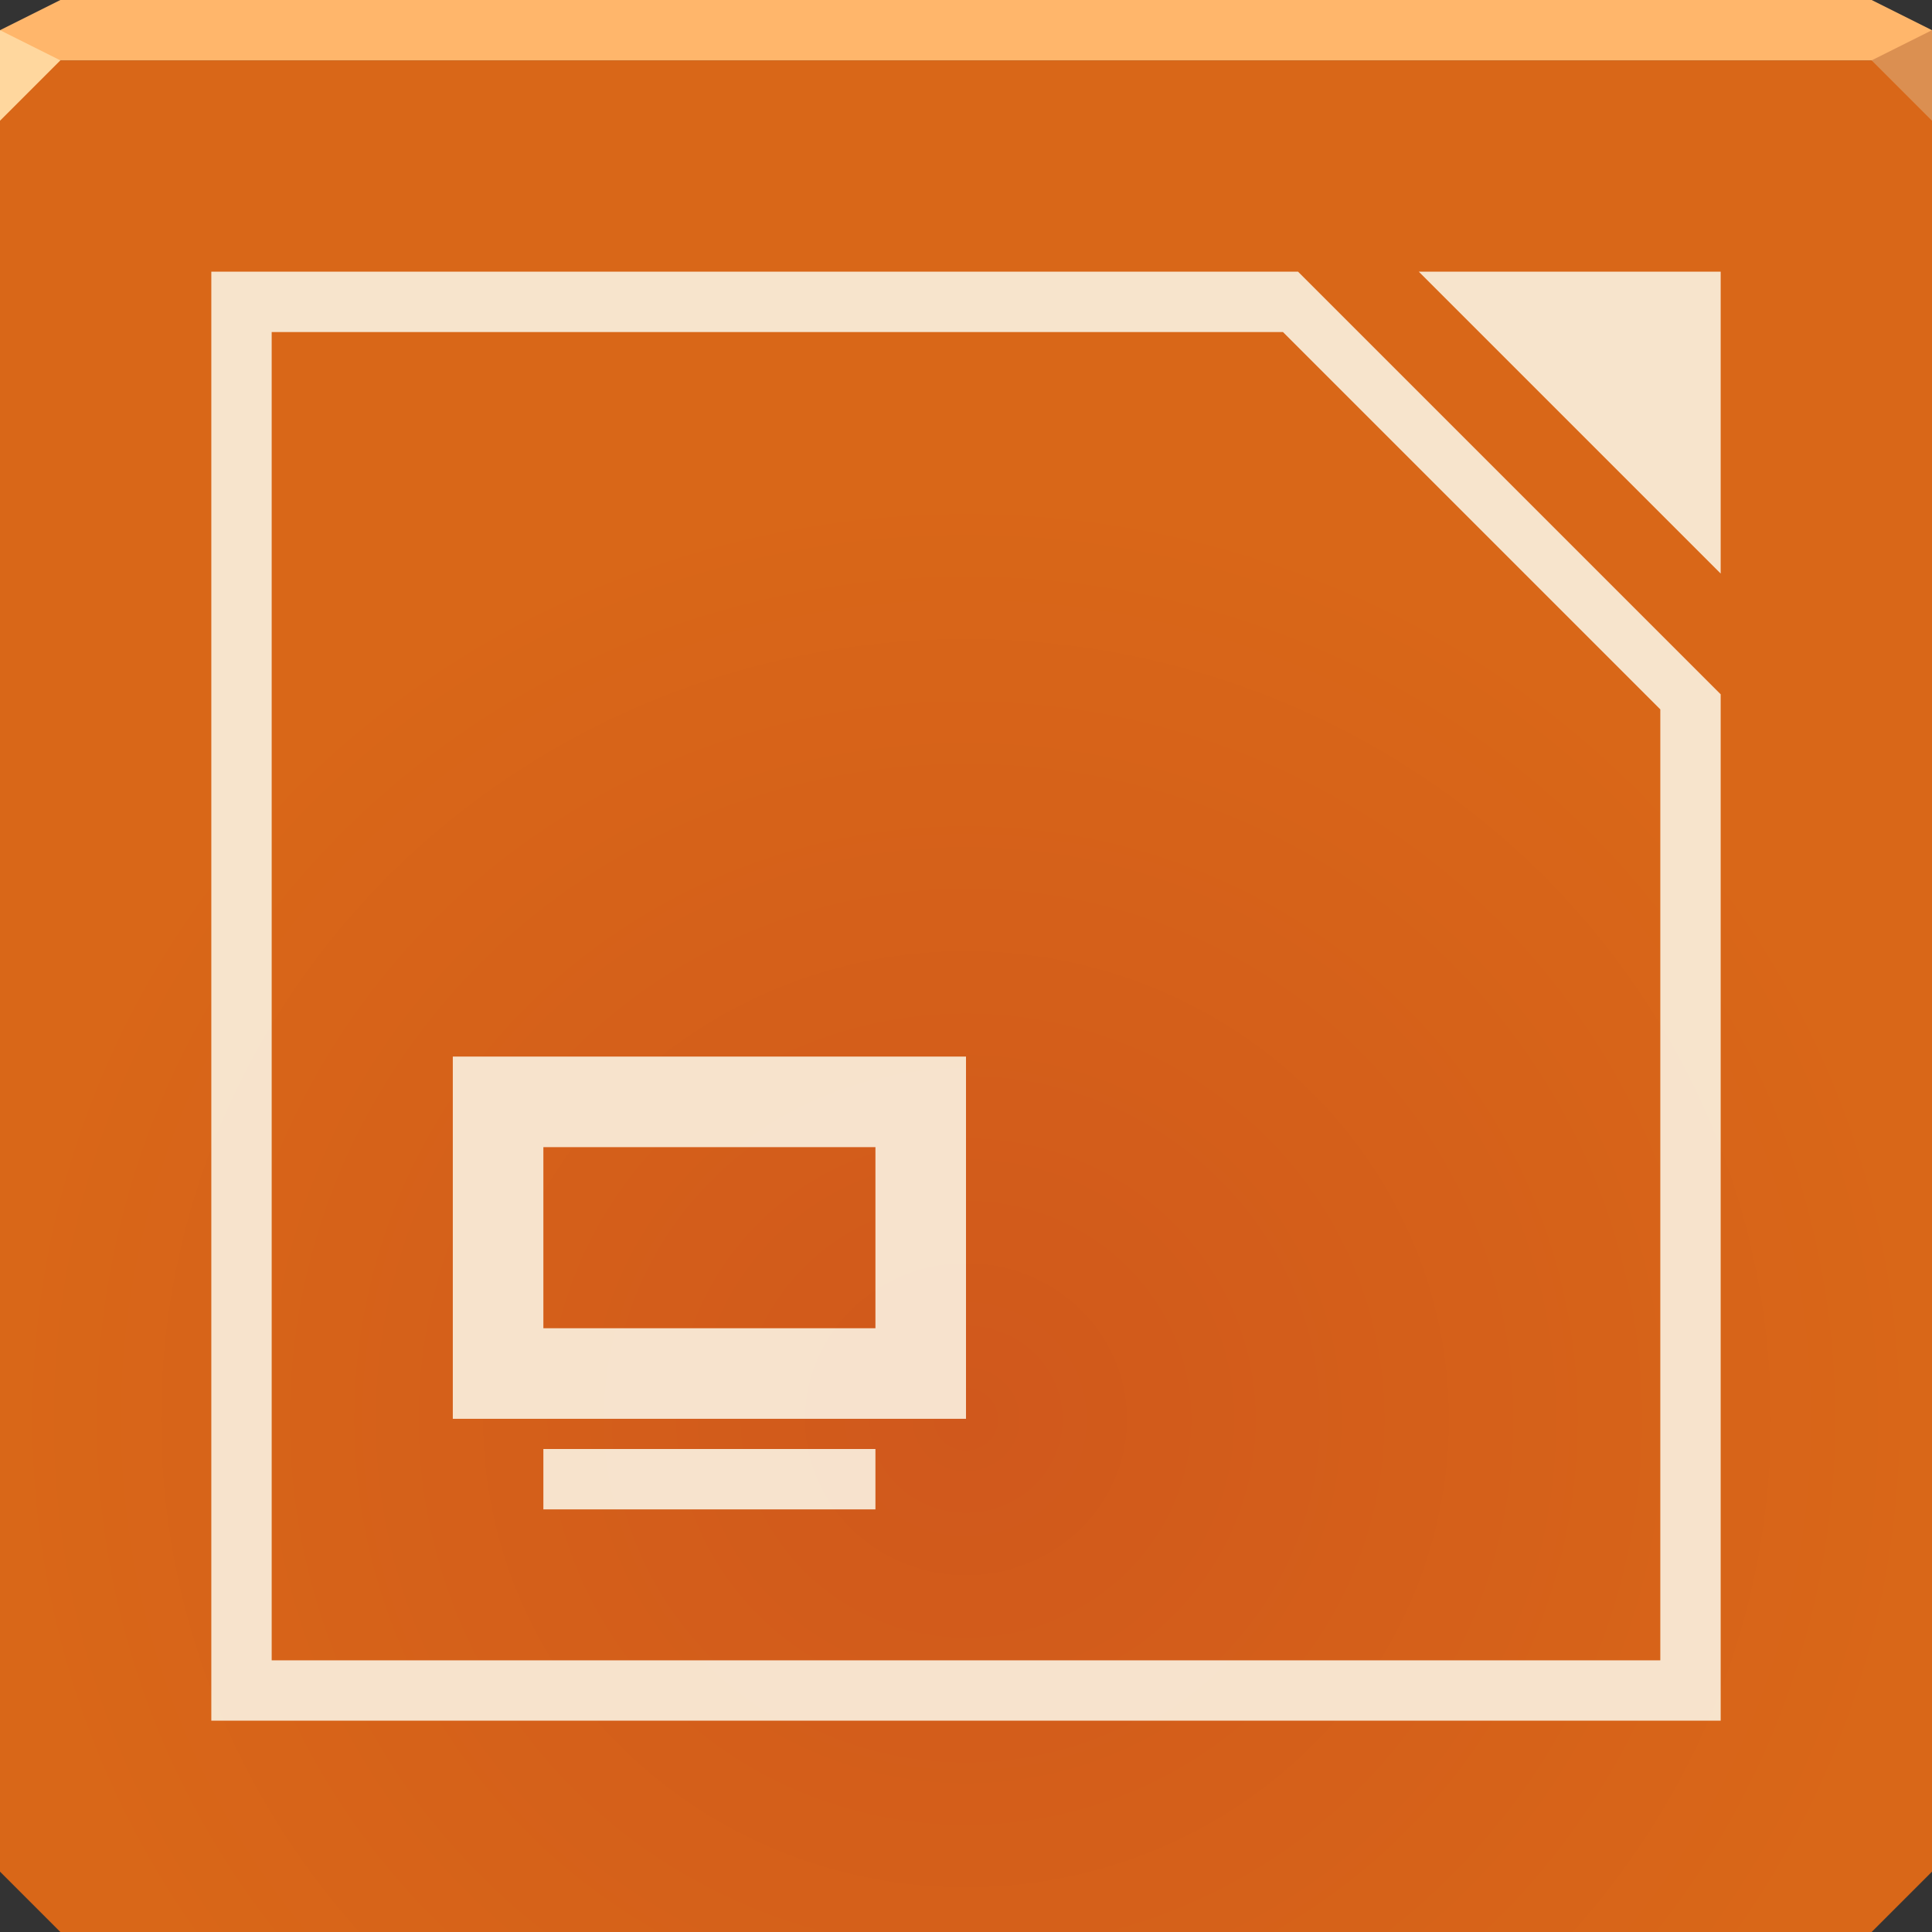 <?xml version="1.0" encoding="UTF-8"?>
<!-- Created with Inkscape (http://www.inkscape.org/) -->
<svg width="64" height="64" version="1.1" xmlns="http://www.w3.org/2000/svg" xmlns:cc="http://creativecommons.org/ns#" xmlns:dc="http://purl.org/dc/elements/1.1/" xmlns:rdf="http://www.w3.org/1999/02/22-rdf-syntax-ns#" xmlns:xlink="http://www.w3.org/1999/xlink">
	<rect width="100%" height="100%" fill="#333333" stroke="none"/>
	<defs>
		<radialGradient id="a" cx="32" cy="47.45" r="32" gradientTransform="matrix(1 0 0 .969 0 1.031)" gradientUnits="userSpaceOnUse">
			<stop stop-color="#d0581c" offset="0"/>
			<stop stop-color="#d96718" offset="1"/>
		</radialGradient>
	</defs>
	<path d="m0 2v32 28l2 2h30 30l2-2v-60h-32z" color="#000000" fill="url(#a)"/>
	<path d="m2 0-2 1v1h32 32v-1l-2-1h-30z" color="#000000" fill="#ffb66b"/>
	<path d="m0 1v3l2-2z" fill="#ffd79e"/>
	<path d="m64 4-2-2 2-1z" fill="#db9052" fill-opacity=".994"/>
	<path d="m7 9v48h50v-34l-14-14h-36zm40 0 10 10v-10h-10zm-38 2h33.5l12.5 12.5v31.5h-46v-44zm6 24v12h17v-12h-17zm3 3h11v6h-11v-6zm0 10v2h11v-2h-11z" fill="#faf1df" fill-opacity=".905"/>
</svg>
